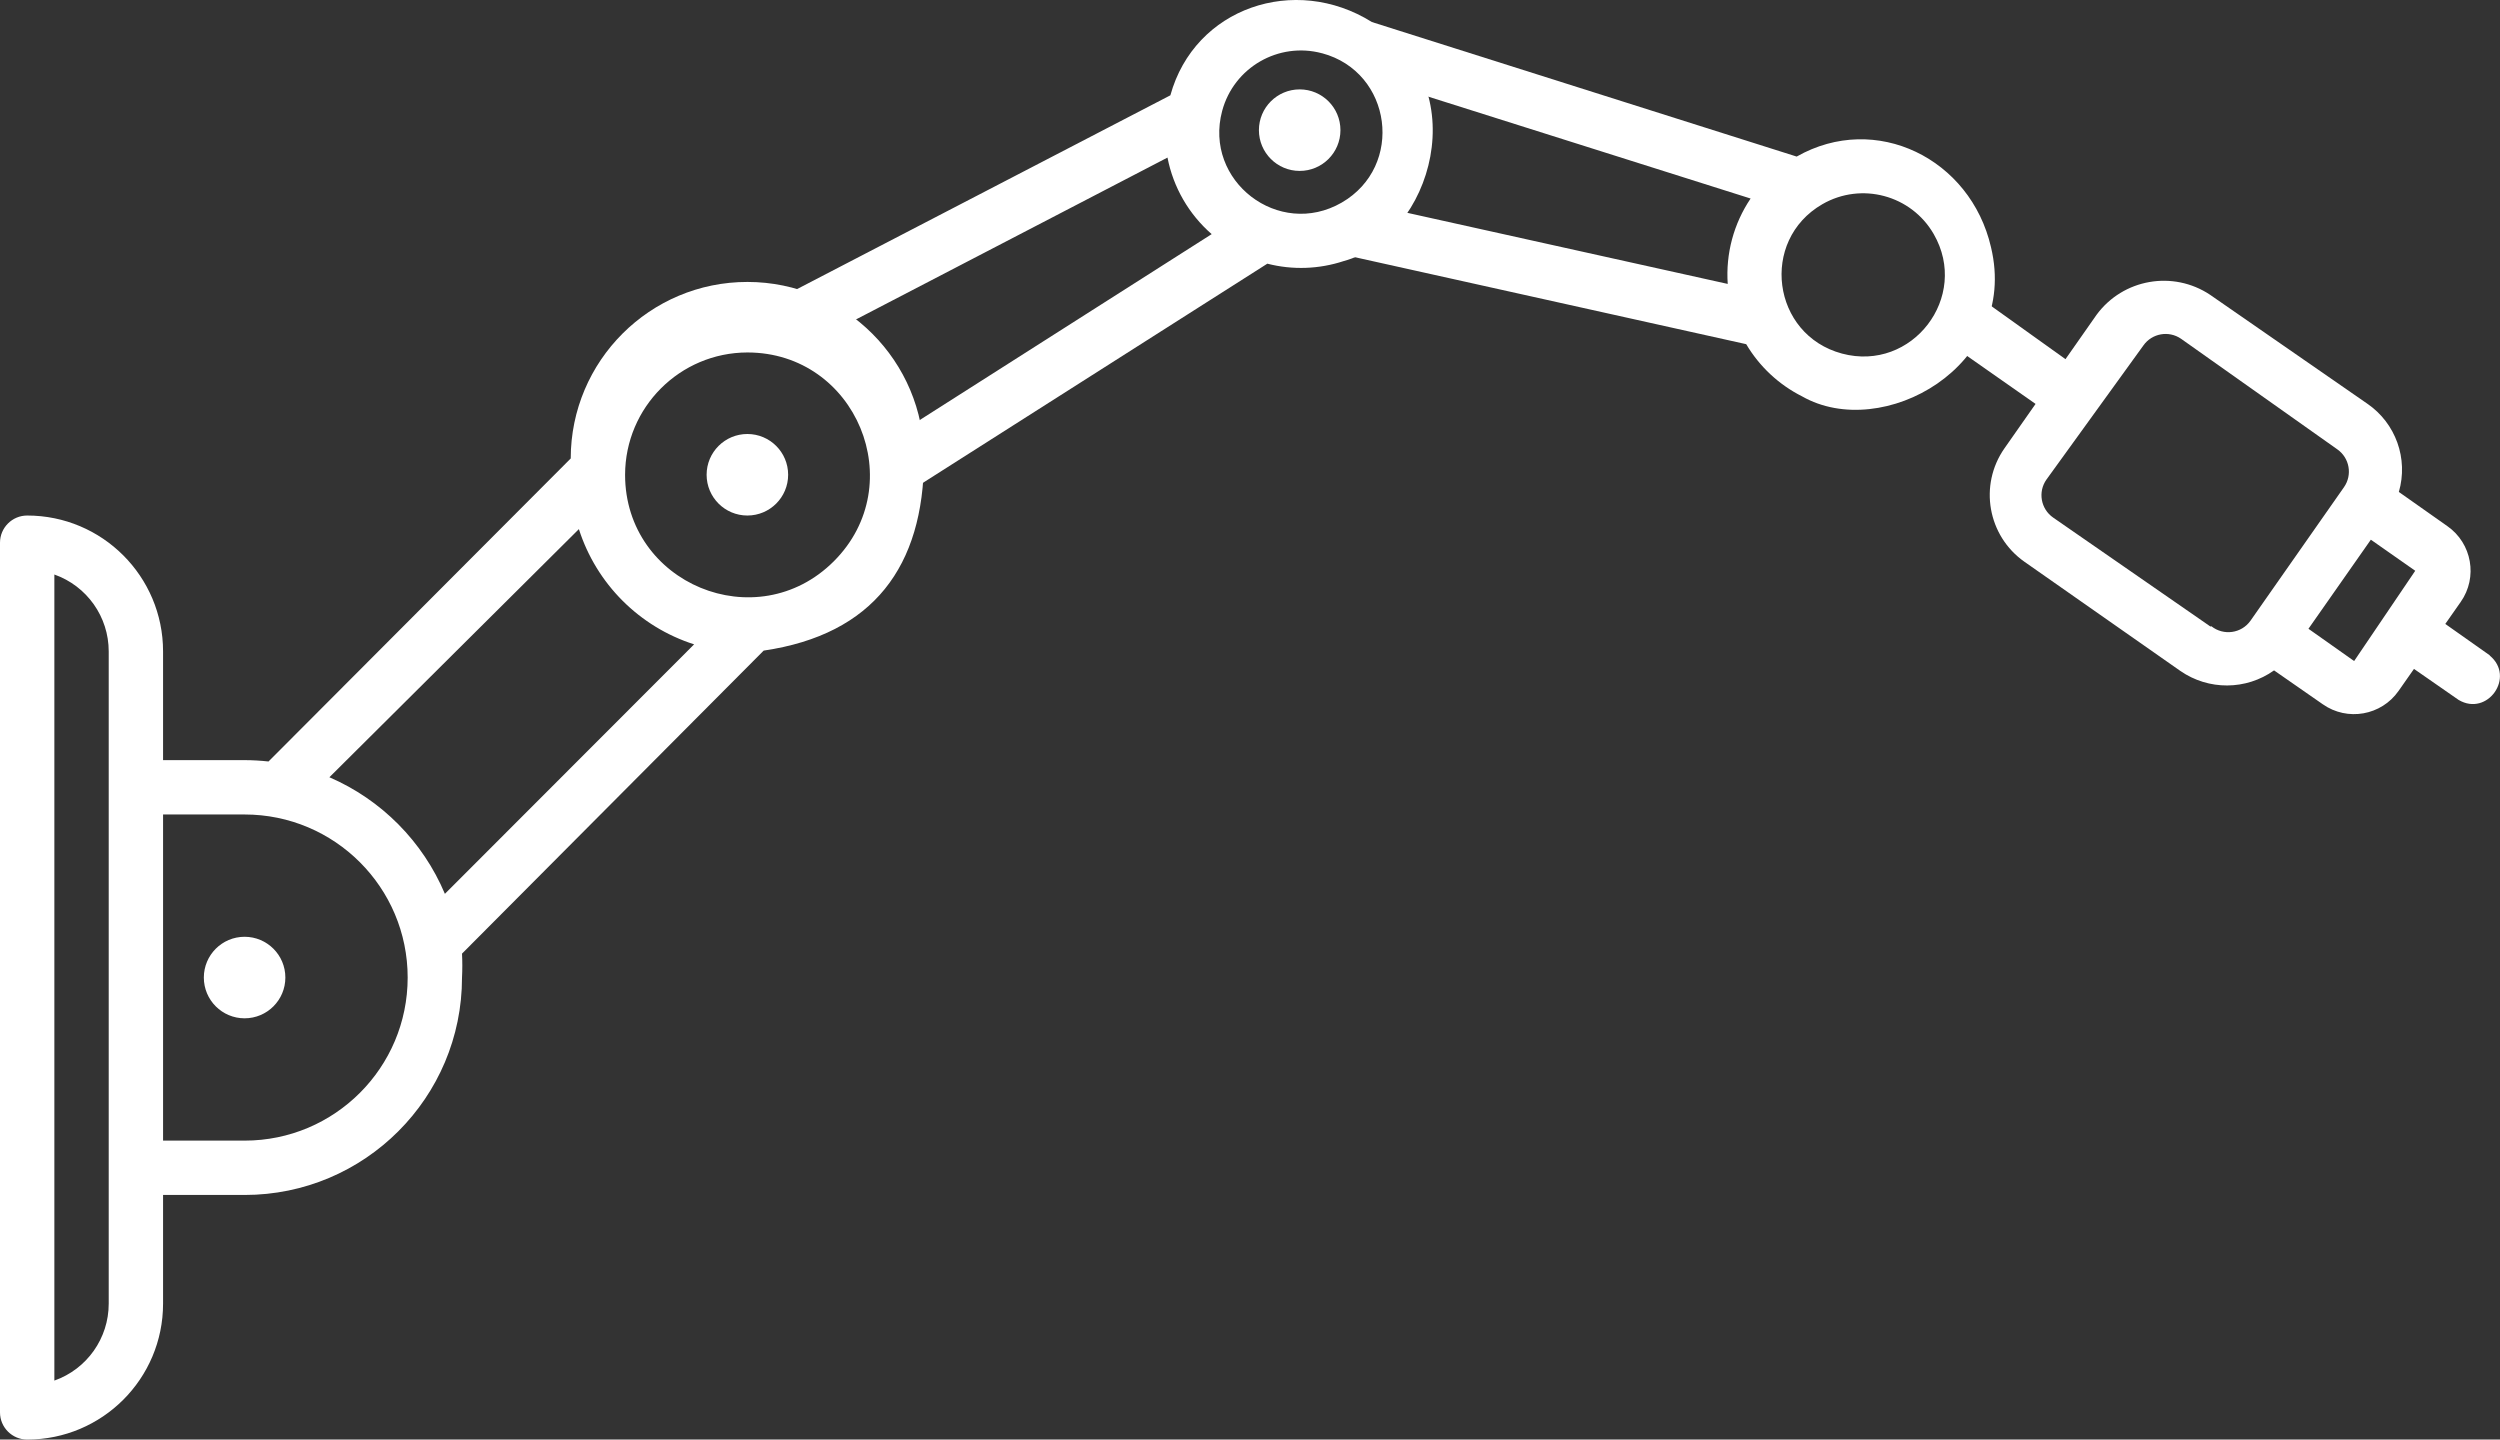 <?xml version="1.0" encoding="UTF-8" standalone="no"?>
<svg
   id="line"
   viewBox="0 0 91.988 52.969"
   version="1.1"
   sodipodi:docname="reshot-icon-industrial-robot-DA6G5KLBSE.svg"
   width="91.988"
   height="52.969"
   inkscape:version="1.1.1 (3bf5ae0d25, 2021-09-20)"
   xmlns:inkscape="http://www.inkscape.org/namespaces/inkscape"
   xmlns:sodipodi="http://sodipodi.sourceforge.net/DTD/sodipodi-0.dtd"
   xmlns="http://www.w3.org/2000/svg"
   xmlns:svg="http://www.w3.org/2000/svg">
  <rect x="0" y="0" width="91.988" height="52.969" fill="#333333" stroke="none"/>
  <sodipodi:namedview
     id="namedview19"
     pagecolor="#505050"
     bordercolor="#eeeeee"
     borderopacity="1"
     inkscape:pageshadow="0"
     inkscape:pageopacity="0"
     inkscape:pagecheckerboard="0"
     showgrid="false"
     fit-margin-top="0"
     fit-margin-left="0"
     fit-margin-right="0"
     fit-margin-bottom="0"
     inkscape:zoom="5.6171875"
     inkscape:cx="37.83032"
     inkscape:cy="33.557719"
     inkscape:window-width="1920"
     inkscape:window-height="991"
     inkscape:window-x="-9"
     inkscape:window-y="-9"
     inkscape:window-maximized="1"
     inkscape:current-layer="g1491-0"
     showguides="false" />
  <defs
     id="defs4">
    <style
       id="style2">.cls-1{fill:#c4a2fc;}.cls-2{fill:#151a6a;}</style>
  </defs>
  <g
     id="g1491-0"
     transform="translate(-47.707,3.488)">
    <circle
       class="cls-2"
       cx="13.981"
       cy="-75.207"
       r="1.5"
       id="circle12"
       style="fill:#ffffff;fill-opacity:1"
       transform="rotate(90)" />
    <circle
       class="cls-2"
       cx="1.301"
       cy="-95.529"
       r="1.5"
       id="circle12-5"
       style="fill:#ffffff;fill-opacity:1"
       transform="rotate(90)" />
    <circle
       class="cls-2"
       cx="32.481"
       cy="-56.707"
       r="1.5"
       id="circle14"
       style="fill:#ffffff;fill-opacity:1"
       transform="rotate(90)" />
    <path
       class="cls-2"
       d="m 81.707,13.391 c 0.003,-3.59 -2.905,-6.502 -6.495,-6.505 -3.59,-0.003 -6.502,2.905 -6.505,6.495 l -11.12,11.15 c -0.292,-0.032 -0.586,-0.049 -0.88,-0.05 h -3 v -4 c 0,-2.761 -2.239,-5 -5,-5 -0.552,0 -1,0.448 -1,1 v 32 c 0,0.552 0.448,1 1,1 2.761,0 5,-2.239 5,-5 v -4 h 3 c 4.418,0 8,-3.582 8,-8 0.015,-0.293 0.015,-0.587 0,-0.88 l 11.1,-11.15 c 4.039,-0.595 5.883,-3.101 5.9,-7.06 z m -6.5,-3.91 c 4.009,0 6.017,4.847 3.182,7.682 -2.835,2.835 -7.682,0.828 -7.682,-3.182 0.005,-2.483 2.017,-4.495 4.5,-4.5 z m -25.5,37.83 v -29.66 c 1.199,0.424 2.001,1.558 2,2.83 v 24 c 6.67e-4,1.272 -0.801,2.406 -2,2.83 z m 7,-8.83 h -3 v -12 h 3 c 3.314,0 6,2.686 6,6 0,3.314 -2.686,6 -6,6 z m 3.12,-13.37 9.18,-9.13 c 0.645,2.015 2.225,3.595 4.24,4.24 l -9.17,9.18 c -0.811,-1.924 -2.333,-3.461 -4.25,-4.29 z"
       id="path16"
       style="fill:#ffffff;fill-opacity:1"
       sodipodi:nodetypes="csccccsssssscscccccscccccccsccsssccccc" />
    <path
       class="cls-2"
       d="M 98.188,-2.676 C 95.351,-4.453 91.661,-3.207 90.771,0.019 L 76.221,7.571 c 1.836,0.475 5.016,5.222 5.376,6.751 L 94.339,6.214 c 0.927,0.238 1.902,0.204 2.811,-0.096 3.273,-0.894 4.877,-6.437 1.038,-8.795 z m -1.836,1.147 c 2.582,0.692 3.038,4.159 0.723,5.496 -2.315,1.336 -5.089,-0.793 -4.398,-3.374 0.429,-1.6 2.074,-2.55 3.674,-2.121 z M 78.637,8.56 90.665,2.31 c 0.213,1.094 0.785,2.085 1.626,2.817 l -10.985,6.995 C 80.858,10.66 79.914,9.401 78.637,8.56 Z"
       id="path16-0"
       style="fill:#ffffff;fill-opacity:1"
       sodipodi:nodetypes="cccccccssssccccc" />
    <path
       class="cls-2"
       d="M 120.967,5.611 C 120.217,2.349 116.727,0.62 113.816,2.273 L 98.188,-2.676 c 1.986,3.37 0.433,7.351 -0.973,8.575 l 14.744,3.277 c 0.487,0.823 1.201,1.49 2.055,1.92 2.947,1.682 8.001,-1.103 6.953,-5.485 z m -2.109,-0.487 c 1.336,2.315 -0.793,5.089 -3.374,4.398 -2.582,-0.692 -3.038,-4.159 -0.724,-5.496 1.435,-0.828 3.27,-0.337 4.098,1.098 z M 99.197,-0.268 112.121,3.817 c -0.623,0.924 -0.919,2.03 -0.842,3.142 L 98.565,4.138 c 0.717,-1.35 0.94,-2.909 0.632,-4.406 z"
       id="path16-0-0"
       style="fill:#ffffff;fill-opacity:1"
       sodipodi:nodetypes="sccccccscsscccccc" />
    <path
       class="cls-2"
       d="m 139.317,20.624 -1.635,-1.154 0.568,-0.811 c 0.635,-0.905 0.414,-2.153 -0.491,-2.787 l -1.786,-1.259 c 0.355,-1.22 -0.113,-2.53 -1.162,-3.248 l -5.784,-4.007 c -1.365,-0.909 -3.204,-0.585 -4.176,0.736 l -1.144,1.633 -2.812,-2.012 c -1.15,1.655 0,0 -1.15,1.655 l 2.861,2.004 -1.144,1.633 c -0.949,1.357 -0.619,3.225 0.736,4.176 l 5.734,4.015 c 1.039,0.721 2.418,0.714 3.449,-0.019 l 1.794,1.247 c 0.905,0.635 2.153,0.414 2.787,-0.491 l 0.568,-0.811 1.643,1.142 c 1.063,0.628 2.097,-0.85 1.144,-1.633 z m -10.28,-1.061 -5.784,-4.007 c -0.456,-0.317 -0.567,-0.945 -0.247,-1.398 l 3.567,-4.934 c 0.317,-0.45 0.937,-0.559 1.389,-0.245 l 5.743,4.064 c 0.456,0.317 0.567,0.945 0.247,1.398 l -3.439,4.912 c -0.332,0.467 -0.988,0.559 -1.437,0.203 z m 3.61,0.085 2.296,-3.278 1.633,1.144 -2.248,3.321 z"
       id="path16-0-9"
       style="fill:#ffffff;fill-opacity:1"
       sodipodi:nodetypes="ccccccccccccccccccccccccccccccccccccc" />
  </g>
</svg>
